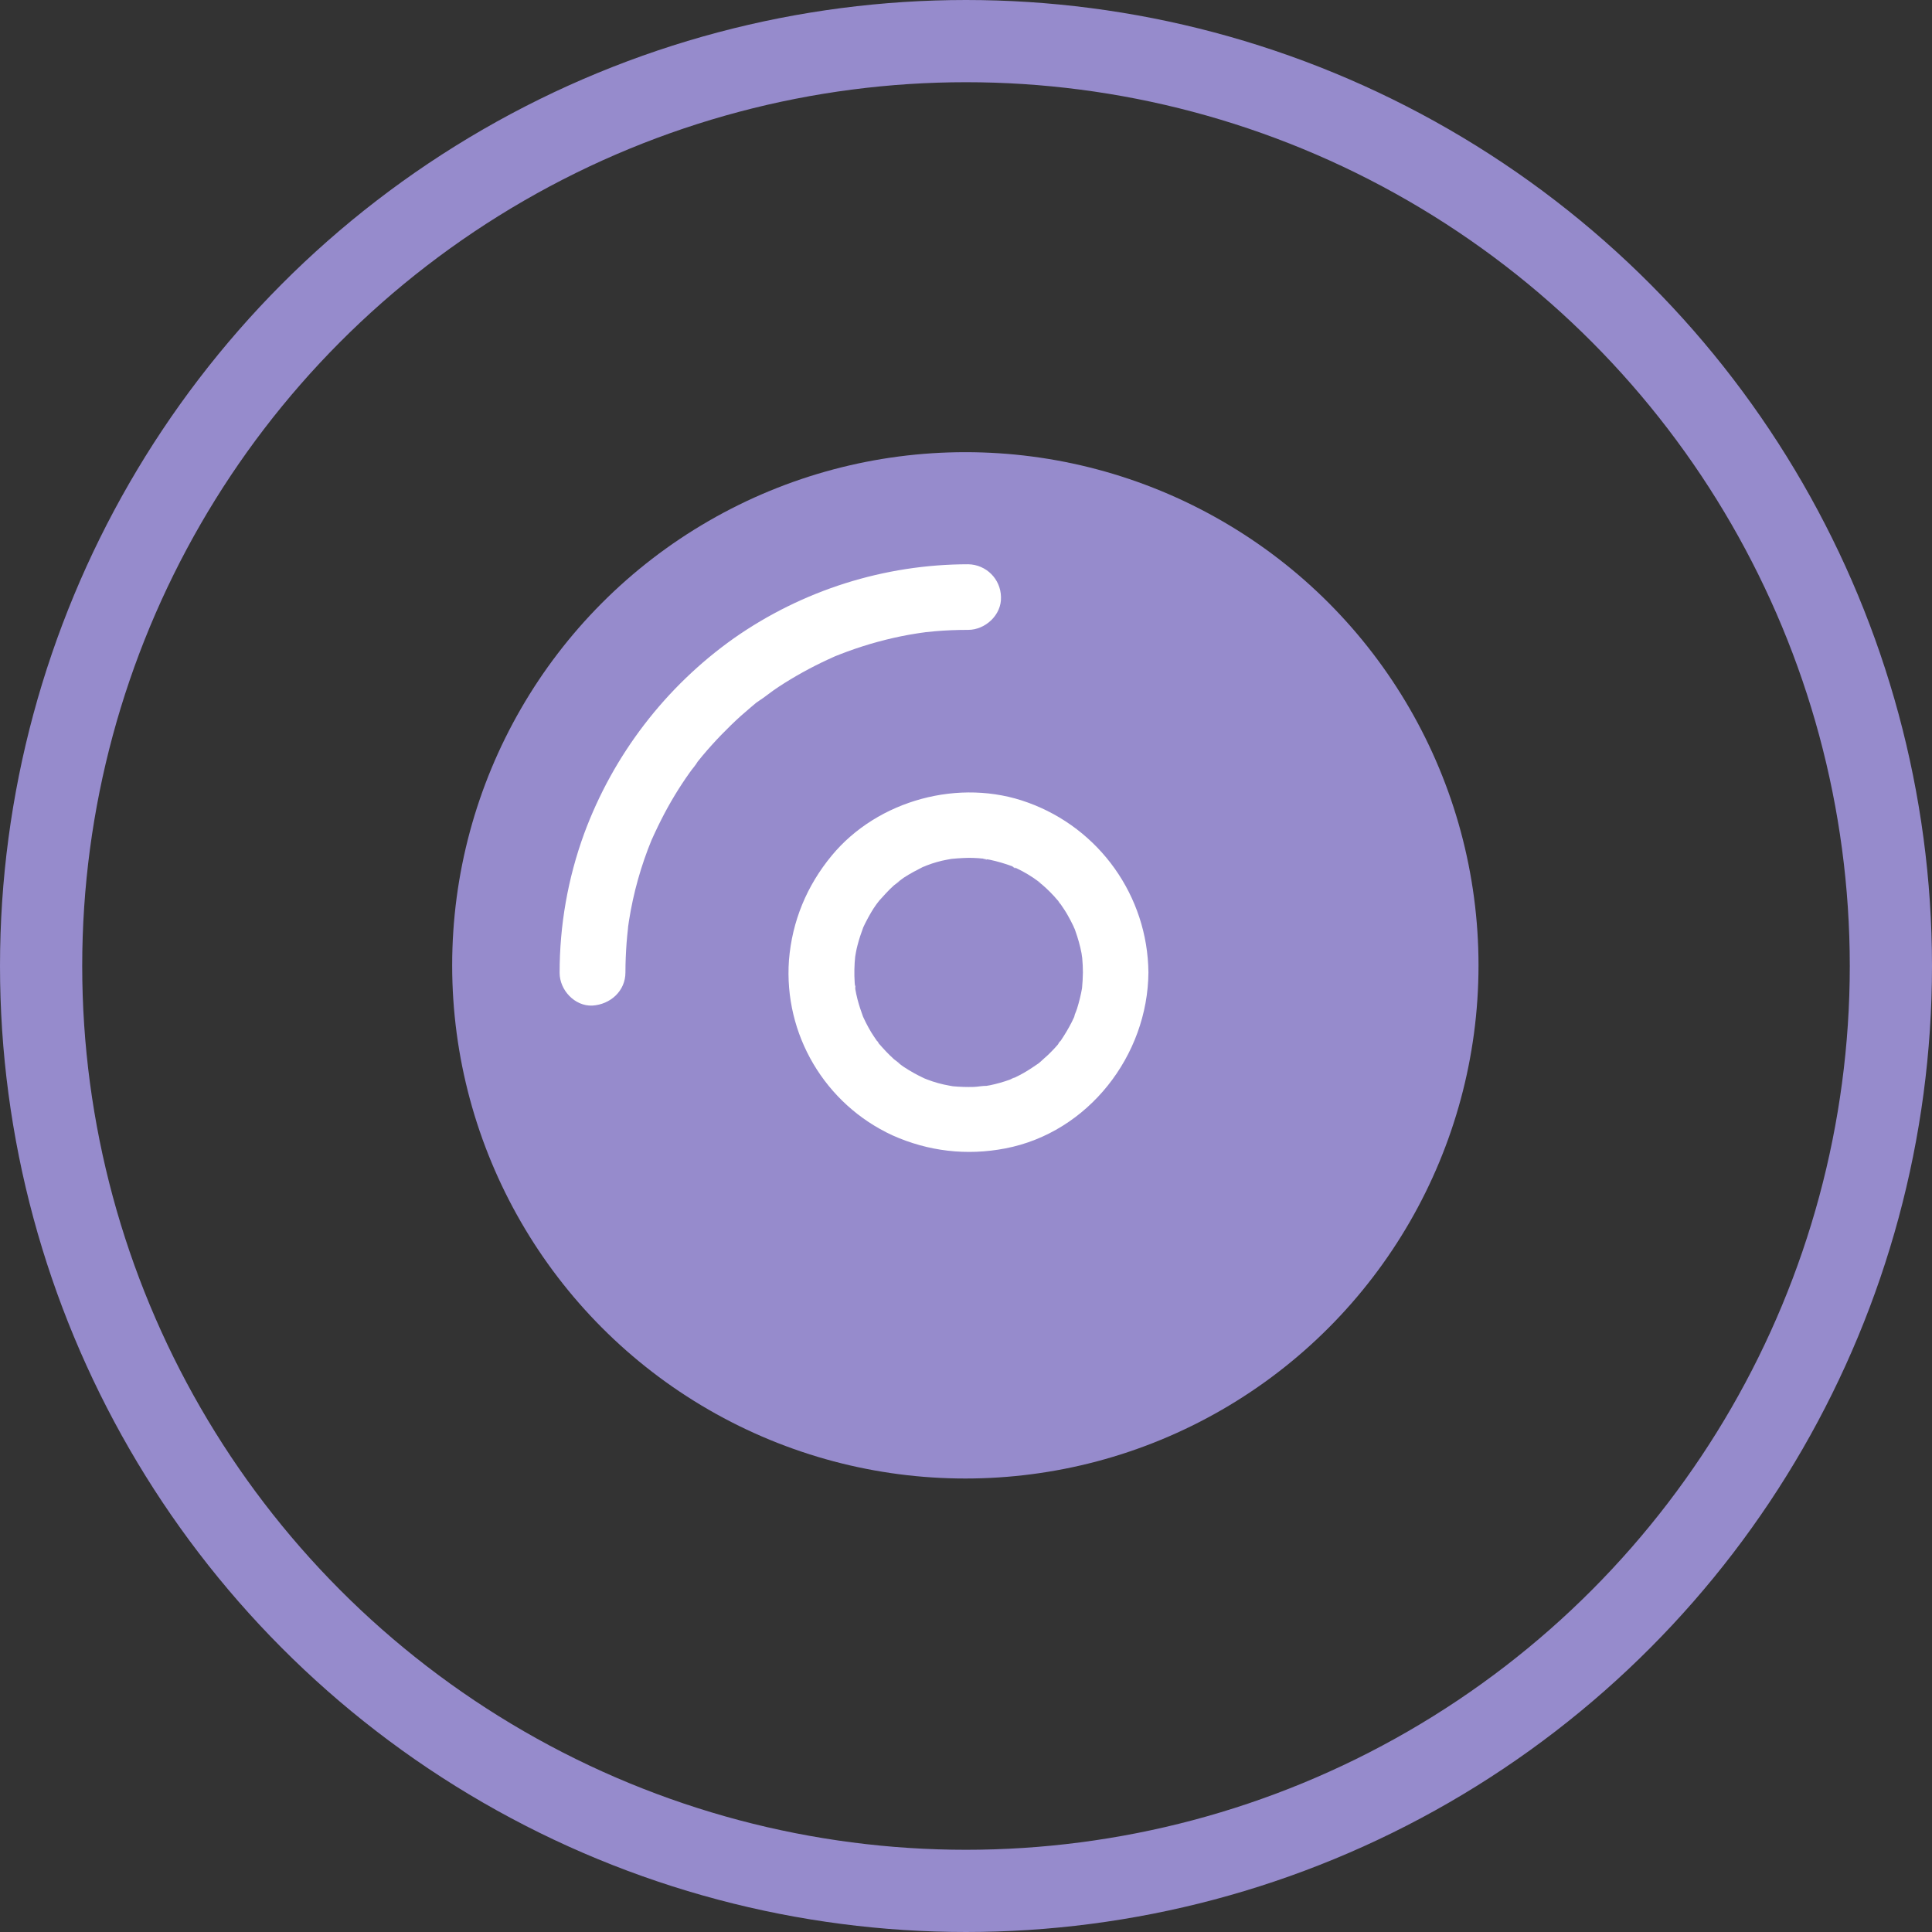 <?xml version="1.0" encoding="UTF-8"?>
<svg width="47px" height="47px" viewBox="0 0 47 47" version="1.1" xmlns="http://www.w3.org/2000/svg" xmlns:xlink="http://www.w3.org/1999/xlink">
    <rect x="0" y="0" width="47" height="47" fill="#333333" stroke="none"/>
    <!-- Generator: Sketch 45.2 (43514) - http://www.bohemiancoding.com/sketch -->
    <title>image- purple</title>
    <desc>Created with Sketch.</desc>
    <defs></defs>
    <g id="Page-1" stroke="none" stroke-width="1" fill="none" fill-rule="evenodd">
        <g id="Artboard-Copy" transform="translate(-403, -65)">
            <g id="image--purple" transform="translate(404, 66)">
                <circle id="Oval-2" fill="#968BCC" cx="22.484" cy="22.484" r="12.484"></circle>
                <path d="M14.215,22.657 C14.215,22.414 14.226,22.177 14.243,21.937 C14.25,21.823 14.265,21.71 14.276,21.596 C14.279,21.571 14.282,21.545 14.282,21.525 C14.296,21.388 14.276,21.579 14.272,21.593 C14.286,21.528 14.289,21.466 14.301,21.401 C14.408,20.719 14.596,20.051 14.86,19.412 C14.928,19.25 14.804,19.536 14.863,19.409 L14.931,19.26 C14.982,19.153 15.031,19.048 15.084,18.945 C15.287,18.543 15.519,18.157 15.782,17.789 C15.843,17.7 15.921,17.62 15.973,17.527 C15.974,17.526 15.975,17.525 15.977,17.523 C16.016,17.473 16.054,17.427 16.095,17.378 C16.384,17.035 16.695,16.713 17.027,16.412 L17.254,16.216 L17.395,16.097 C17.445,16.06 17.611,15.956 17.417,16.08 C17.598,15.967 17.767,15.821 17.949,15.704 C18.327,15.457 18.723,15.238 19.133,15.048 C19.182,15.028 19.231,15.003 19.28,14.981 C19.458,14.903 19.156,15.031 19.285,14.977 C19.394,14.935 19.505,14.889 19.614,14.85 C20.1,14.672 20.6,14.535 21.106,14.443 C21.234,14.418 21.361,14.403 21.489,14.382 C21.242,14.425 21.457,14.386 21.518,14.379 L21.738,14.357 C22.009,14.333 22.281,14.323 22.552,14.323 C22.972,14.323 23.368,13.957 23.351,13.524 C23.344,13.086 22.991,12.734 22.553,12.727 C20.513,12.728 18.523,13.357 16.852,14.528 C15.187,15.709 13.917,17.366 13.21,19.282 C12.814,20.367 12.613,21.512 12.614,22.667 C12.614,23.085 12.981,23.482 13.41,23.463 C13.85,23.436 14.215,23.107 14.215,22.657 L14.215,22.657 Z M25.344,22.657 C25.342,22.788 25.335,22.919 25.322,23.05 C25.305,23.228 25.355,22.855 25.325,23.028 C25.295,23.201 25.253,23.372 25.201,23.539 C25.172,23.627 25.127,23.716 25.105,23.805 C25.152,23.631 25.156,23.687 25.13,23.744 L25.069,23.871 C24.991,24.024 24.903,24.17 24.808,24.312 C24.783,24.346 24.747,24.386 24.725,24.425 C24.835,24.237 24.776,24.361 24.737,24.409 C24.686,24.468 24.635,24.524 24.581,24.578 C24.528,24.634 24.472,24.687 24.413,24.737 L24.312,24.829 L24.241,24.89 L24.312,24.837 C24.176,24.929 24.046,25.02 23.904,25.101 C23.836,25.14 23.765,25.176 23.699,25.208 C23.638,25.237 23.51,25.259 23.715,25.205 C23.663,25.218 23.614,25.247 23.563,25.266 C23.407,25.322 23.248,25.367 23.085,25.401 L22.943,25.425 C22.807,25.45 22.995,25.415 23.011,25.418 C22.911,25.41 22.794,25.439 22.69,25.442 C22.518,25.447 22.346,25.441 22.174,25.425 C21.996,25.41 22.369,25.457 22.194,25.428 L22.099,25.411 C21.912,25.379 21.728,25.328 21.55,25.259 L21.44,25.215 C21.339,25.181 21.627,25.305 21.479,25.23 C21.31,25.151 21.146,25.06 20.99,24.957 C20.925,24.915 20.866,24.861 20.803,24.822 C21.007,24.946 20.803,24.815 20.749,24.769 C20.612,24.644 20.485,24.51 20.366,24.368 C20.327,24.325 20.309,24.263 20.405,24.422 C20.38,24.383 20.347,24.348 20.324,24.309 C20.276,24.244 20.239,24.18 20.195,24.114 C20.151,24.041 20.11,23.966 20.071,23.89 L20.019,23.783 C20.004,23.755 19.993,23.727 19.98,23.699 L20.004,23.758 C19.951,23.611 19.899,23.461 19.86,23.309 C19.838,23.224 19.821,23.14 19.805,23.05 C19.792,22.975 19.816,22.901 19.809,23.096 C19.812,23.031 19.795,22.965 19.792,22.901 C19.778,22.688 19.783,22.474 19.805,22.262 C19.821,22.093 19.777,22.418 19.799,22.304 C19.816,22.203 19.832,22.101 19.86,21.999 C19.899,21.847 19.948,21.7 20.004,21.55 C20.065,21.391 19.922,21.72 19.997,21.567 L20.048,21.461 C20.093,21.373 20.139,21.284 20.192,21.196 C20.231,21.129 20.273,21.064 20.32,21 C20.344,20.966 20.38,20.927 20.402,20.888 C20.393,20.898 20.276,21.035 20.363,20.939 C20.486,20.803 20.607,20.664 20.746,20.539 C20.798,20.493 21.007,20.363 20.798,20.488 C20.863,20.448 20.922,20.395 20.984,20.353 C21.142,20.249 21.306,20.165 21.476,20.078 C21.593,20.022 21.425,20.1 21.415,20.104 C21.457,20.093 21.503,20.07 21.547,20.053 C21.709,19.99 21.876,19.943 22.047,19.912 C22.078,19.905 22.11,19.899 22.142,19.895 C22.151,19.894 22.161,19.893 22.17,19.892 C22.333,19.877 22.499,19.866 22.662,19.87 C22.763,19.873 22.858,19.88 22.956,19.892 C23.031,19.899 23.038,19.938 22.889,19.88 C22.946,19.902 23.021,19.902 23.082,19.916 C23.265,19.955 23.449,20.009 23.627,20.075 C23.712,20.109 23.751,20.175 23.61,20.065 C23.641,20.09 23.702,20.107 23.737,20.126 C23.919,20.213 24.092,20.317 24.254,20.437 C24.28,20.454 24.305,20.476 24.329,20.493 C24.125,20.376 24.297,20.473 24.346,20.515 C24.485,20.634 24.617,20.766 24.735,20.908 C24.779,20.959 24.839,21.078 24.725,20.891 C24.751,20.93 24.783,20.966 24.808,21.005 C24.864,21.086 24.922,21.171 24.971,21.259 C25.022,21.349 25.069,21.437 25.113,21.53 C25.123,21.554 25.137,21.593 25.152,21.615 L25.127,21.554 L25.159,21.642 C25.222,21.82 25.276,22.004 25.311,22.193 C25.318,22.235 25.322,22.291 25.335,22.333 C25.332,22.31 25.329,22.288 25.325,22.265 L25.328,22.316 C25.338,22.426 25.344,22.543 25.344,22.655 C25.347,23.075 25.708,23.472 26.14,23.453 C26.577,23.447 26.93,23.094 26.938,22.657 C26.919,20.801 25.749,19.153 24.003,18.523 C22.352,17.92 20.351,18.459 19.231,19.817 C18.625,20.551 18.27,21.41 18.193,22.359 C18.064,24.164 19.067,25.86 20.71,26.619 C21.581,27.009 22.514,27.119 23.455,26.938 C25.471,26.552 26.924,24.68 26.938,22.652 C26.941,22.235 26.57,21.838 26.142,21.855 C25.704,21.866 25.352,22.219 25.344,22.657 L25.344,22.657 Z" id="Shape" fill="#FFFFFF" fill-rule="nonzero"></path>
                <circle id="Oval" stroke="#968BCC" stroke-width="2" cx="22.5" cy="22.5" r="22.5"></circle>
            </g>
        </g>
    </g>
</svg>